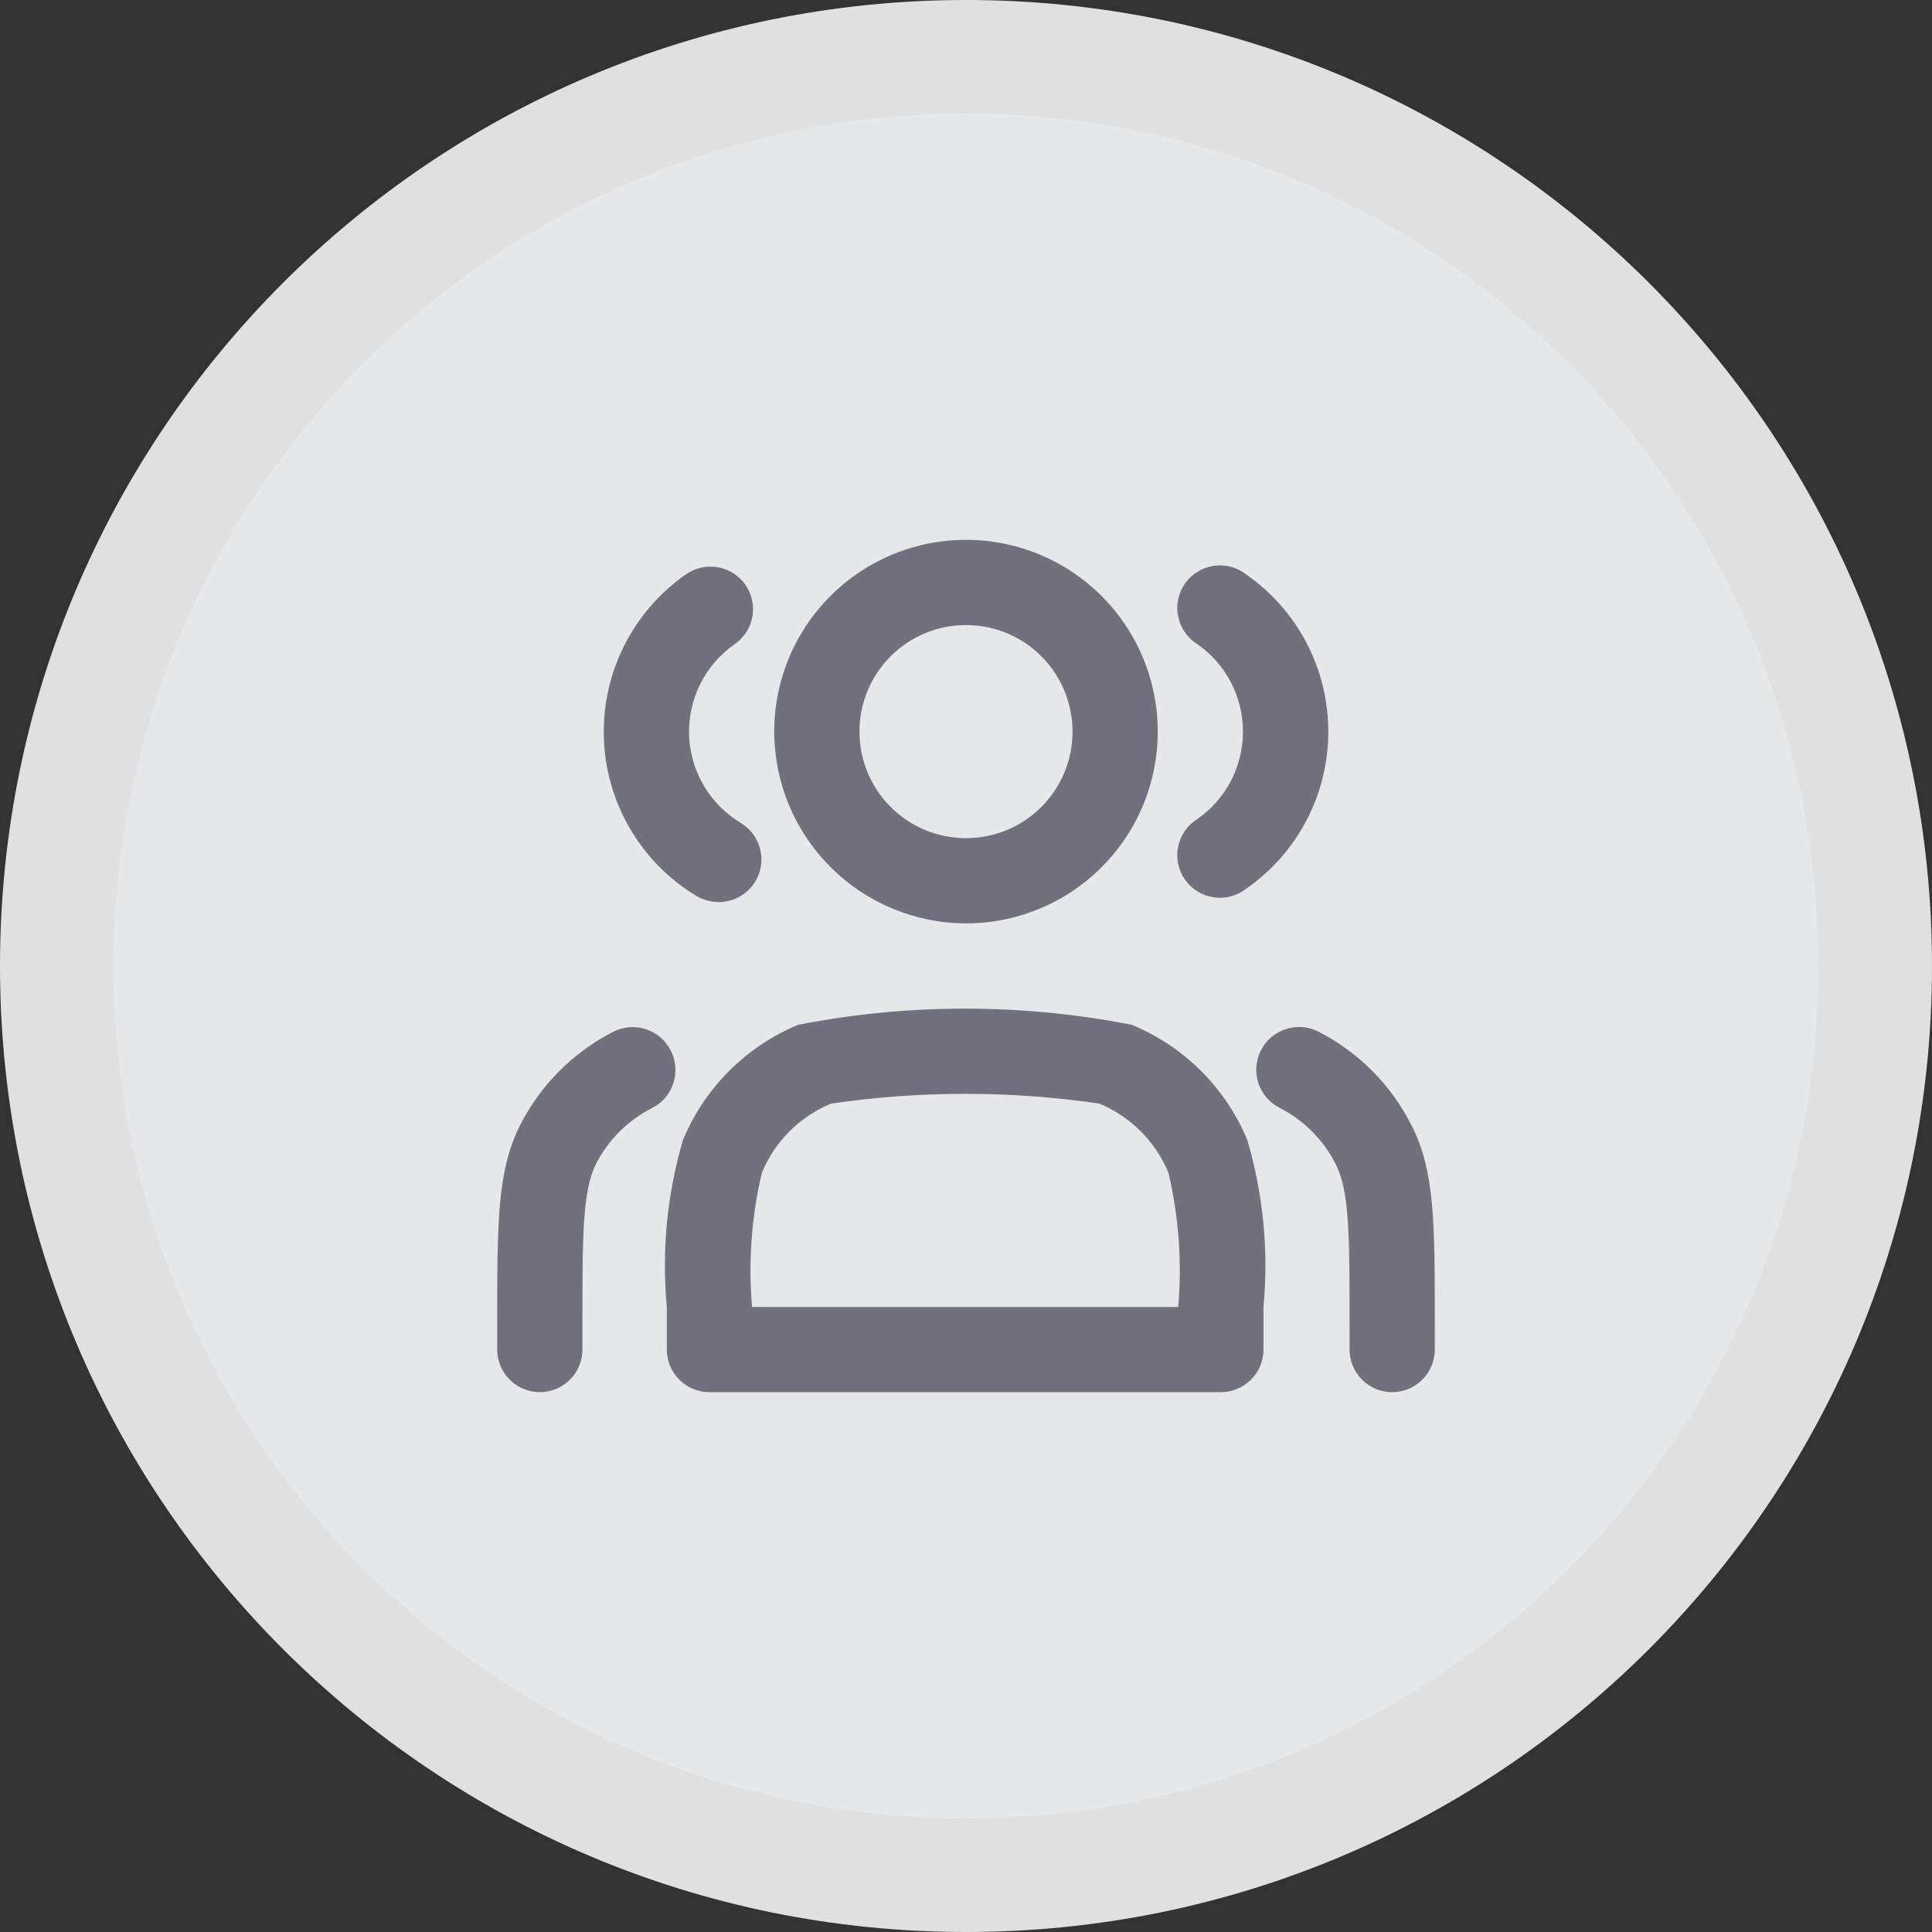 <svg width="34" height="34" viewBox="0 0 34 34" fill="none" xmlns="http://www.w3.org/2000/svg">
<rect x="0" y="0" width="34" height="34" fill="#333333" stroke="none"/>
<path d="M1 17C1 8.163 8.163 1 17 1V1C25.837 1 33 8.163 33 17V17C33 25.837 25.837 33 17 33V33C8.163 33 1 25.837 1 17V17Z" fill="#F0F0F0" fill-opacity="0.9"/>
<path d="M1 17C1 8.163 8.163 1 17 1V1C25.837 1 33 8.163 33 17V17C33 25.837 25.837 33 17 33V33C8.163 33 1 25.837 1 17V17Z" fill="#F8FBFF" fill-opacity="0.36"/>
<path fill-rule="evenodd" clip-rule="evenodd" d="M18.875 15.681C18.32 16.052 17.668 16.25 17 16.25C16.105 16.248 15.248 15.892 14.616 15.259C13.983 14.627 13.627 13.77 13.625 12.875C13.625 12.207 13.823 11.555 14.194 11C14.565 10.445 15.092 10.012 15.709 9.757C16.325 9.501 17.004 9.435 17.658 9.565C18.313 9.695 18.915 10.017 19.387 10.489C19.858 10.96 20.18 11.562 20.31 12.217C20.44 12.871 20.373 13.55 20.118 14.167C19.863 14.783 19.43 15.31 18.875 15.681ZM18.042 11.316C17.733 11.11 17.371 11 17 11C16.503 11 16.026 11.197 15.674 11.549C15.322 11.901 15.125 12.378 15.125 12.875C15.125 13.246 15.235 13.608 15.441 13.917C15.647 14.225 15.94 14.465 16.282 14.607C16.625 14.749 17.002 14.786 17.366 14.714C17.73 14.642 18.064 14.463 18.326 14.201C18.588 13.939 18.767 13.604 18.839 13.241C18.911 12.877 18.874 12.5 18.732 12.158C18.59 11.815 18.35 11.522 18.042 11.316Z" fill="#73707E"/>
<path d="M12.643 15.875C12.508 15.873 12.377 15.837 12.26 15.77C11.777 15.48 11.375 15.073 11.09 14.588C10.805 14.102 10.645 13.553 10.627 12.99C10.608 12.427 10.731 11.868 10.983 11.365C11.236 10.861 11.61 10.429 12.072 10.107C12.235 9.994 12.435 9.949 12.631 9.982C12.826 10.016 13 10.126 13.115 10.287C13.172 10.369 13.213 10.46 13.234 10.557C13.256 10.654 13.258 10.754 13.241 10.852C13.223 10.949 13.186 11.043 13.133 11.126C13.079 11.209 13.009 11.281 12.928 11.338C12.671 11.516 12.464 11.756 12.324 12.036C12.185 12.315 12.117 12.625 12.127 12.937C12.138 13.249 12.226 13.554 12.384 13.823C12.542 14.093 12.765 14.319 13.033 14.48C13.174 14.564 13.285 14.693 13.346 14.846C13.407 14.999 13.417 15.168 13.372 15.327C13.328 15.486 13.232 15.626 13.1 15.725C12.968 15.824 12.807 15.877 12.643 15.875Z" fill="#73707E"/>
<path d="M21.073 14.412C20.986 14.466 20.911 14.537 20.853 14.62C20.795 14.704 20.754 14.798 20.734 14.898C20.713 14.998 20.713 15.1 20.733 15.2C20.754 15.3 20.794 15.394 20.852 15.478C20.91 15.561 20.985 15.632 21.071 15.686C21.157 15.74 21.254 15.776 21.355 15.791C21.455 15.806 21.558 15.801 21.656 15.776C21.755 15.75 21.847 15.705 21.927 15.643C22.375 15.332 22.74 14.919 22.992 14.437C23.245 13.955 23.376 13.419 23.376 12.875C23.376 12.331 23.245 11.795 22.992 11.313C22.74 10.831 22.375 10.418 21.927 10.107C21.847 10.045 21.755 10 21.656 9.974C21.558 9.949 21.455 9.943 21.355 9.959C21.254 9.974 21.157 10.01 21.071 10.064C20.985 10.118 20.91 10.189 20.852 10.272C20.794 10.356 20.754 10.45 20.733 10.55C20.713 10.65 20.713 10.752 20.734 10.852C20.754 10.952 20.795 11.046 20.853 11.13C20.911 11.213 20.986 11.284 21.073 11.338C21.32 11.51 21.522 11.74 21.662 12.008C21.801 12.276 21.874 12.573 21.874 12.875C21.874 13.177 21.801 13.474 21.662 13.742C21.522 14.01 21.32 14.24 21.073 14.412Z" fill="#73707E"/>
<path fill-rule="evenodd" clip-rule="evenodd" d="M14.045 18.035C15.984 17.655 17.978 17.655 19.918 18.035C20.837 18.414 21.568 19.142 21.95 20.06C22.231 21.013 22.328 22.011 22.235 23V23.75C22.235 23.949 22.156 24.14 22.015 24.28C21.875 24.421 21.684 24.5 21.485 24.5H12.485C12.286 24.5 12.095 24.421 11.955 24.28C11.814 24.14 11.735 23.949 11.735 23.75V23C11.642 22.011 11.739 21.013 12.02 20.06C12.4 19.144 13.129 18.416 14.045 18.035ZM13.408 20.637C13.225 21.411 13.167 22.208 13.235 23H20.735C20.803 22.208 20.745 21.411 20.562 20.637C20.334 20.088 19.897 19.651 19.348 19.422C17.781 19.192 16.189 19.192 14.623 19.422C14.073 19.651 13.636 20.088 13.408 20.637Z" fill="#73707E"/>
<path d="M24.837 19.797C24.48 19.091 23.907 18.516 23.203 18.155C23.024 18.064 22.818 18.048 22.628 18.11C22.438 18.172 22.28 18.307 22.19 18.485C22.099 18.663 22.083 18.87 22.145 19.06C22.207 19.25 22.342 19.407 22.52 19.497C22.943 19.713 23.287 20.057 23.503 20.48C23.75 20.96 23.75 21.74 23.75 23.3V23.75C23.75 23.949 23.829 24.14 23.97 24.28C24.11 24.421 24.301 24.5 24.5 24.5C24.699 24.5 24.89 24.421 25.03 24.28C25.171 24.14 25.25 23.949 25.25 23.75V23.3C25.25 21.5 25.25 20.6 24.837 19.797Z" fill="#73707E"/>
<path d="M11.368 18.113C11.556 18.174 11.713 18.308 11.803 18.485C11.848 18.573 11.876 18.668 11.884 18.767C11.893 18.865 11.882 18.964 11.851 19.058C11.822 19.152 11.773 19.239 11.71 19.315C11.646 19.39 11.568 19.452 11.48 19.497C11.054 19.712 10.708 20.056 10.49 20.48C10.25 20.96 10.25 21.74 10.25 23.3V23.75C10.25 23.949 10.171 24.14 10.03 24.28C9.89 24.421 9.699 24.5 9.5 24.5C9.301 24.5 9.11 24.421 8.97 24.28C8.829 24.14 8.75 23.949 8.75 23.75V23.3C8.75 21.5 8.75 20.6 9.155 19.797C9.515 19.09 10.09 18.515 10.797 18.155C10.975 18.066 11.18 18.051 11.368 18.113Z" fill="#73707E"/>
<path d="M17 32C8.716 32 2 25.284 2 17H0C0 26.389 7.611 34 17 34V32ZM32 17C32 25.284 25.284 32 17 32V34C26.389 34 34 26.389 34 17H32ZM17 2C25.284 2 32 8.716 32 17H34C34 7.611 26.389 0 17 0V2ZM17 0C7.611 0 0 7.611 0 17H2C2 8.716 8.716 2 17 2V0Z" fill="#E0E0E0"/>
</svg>
